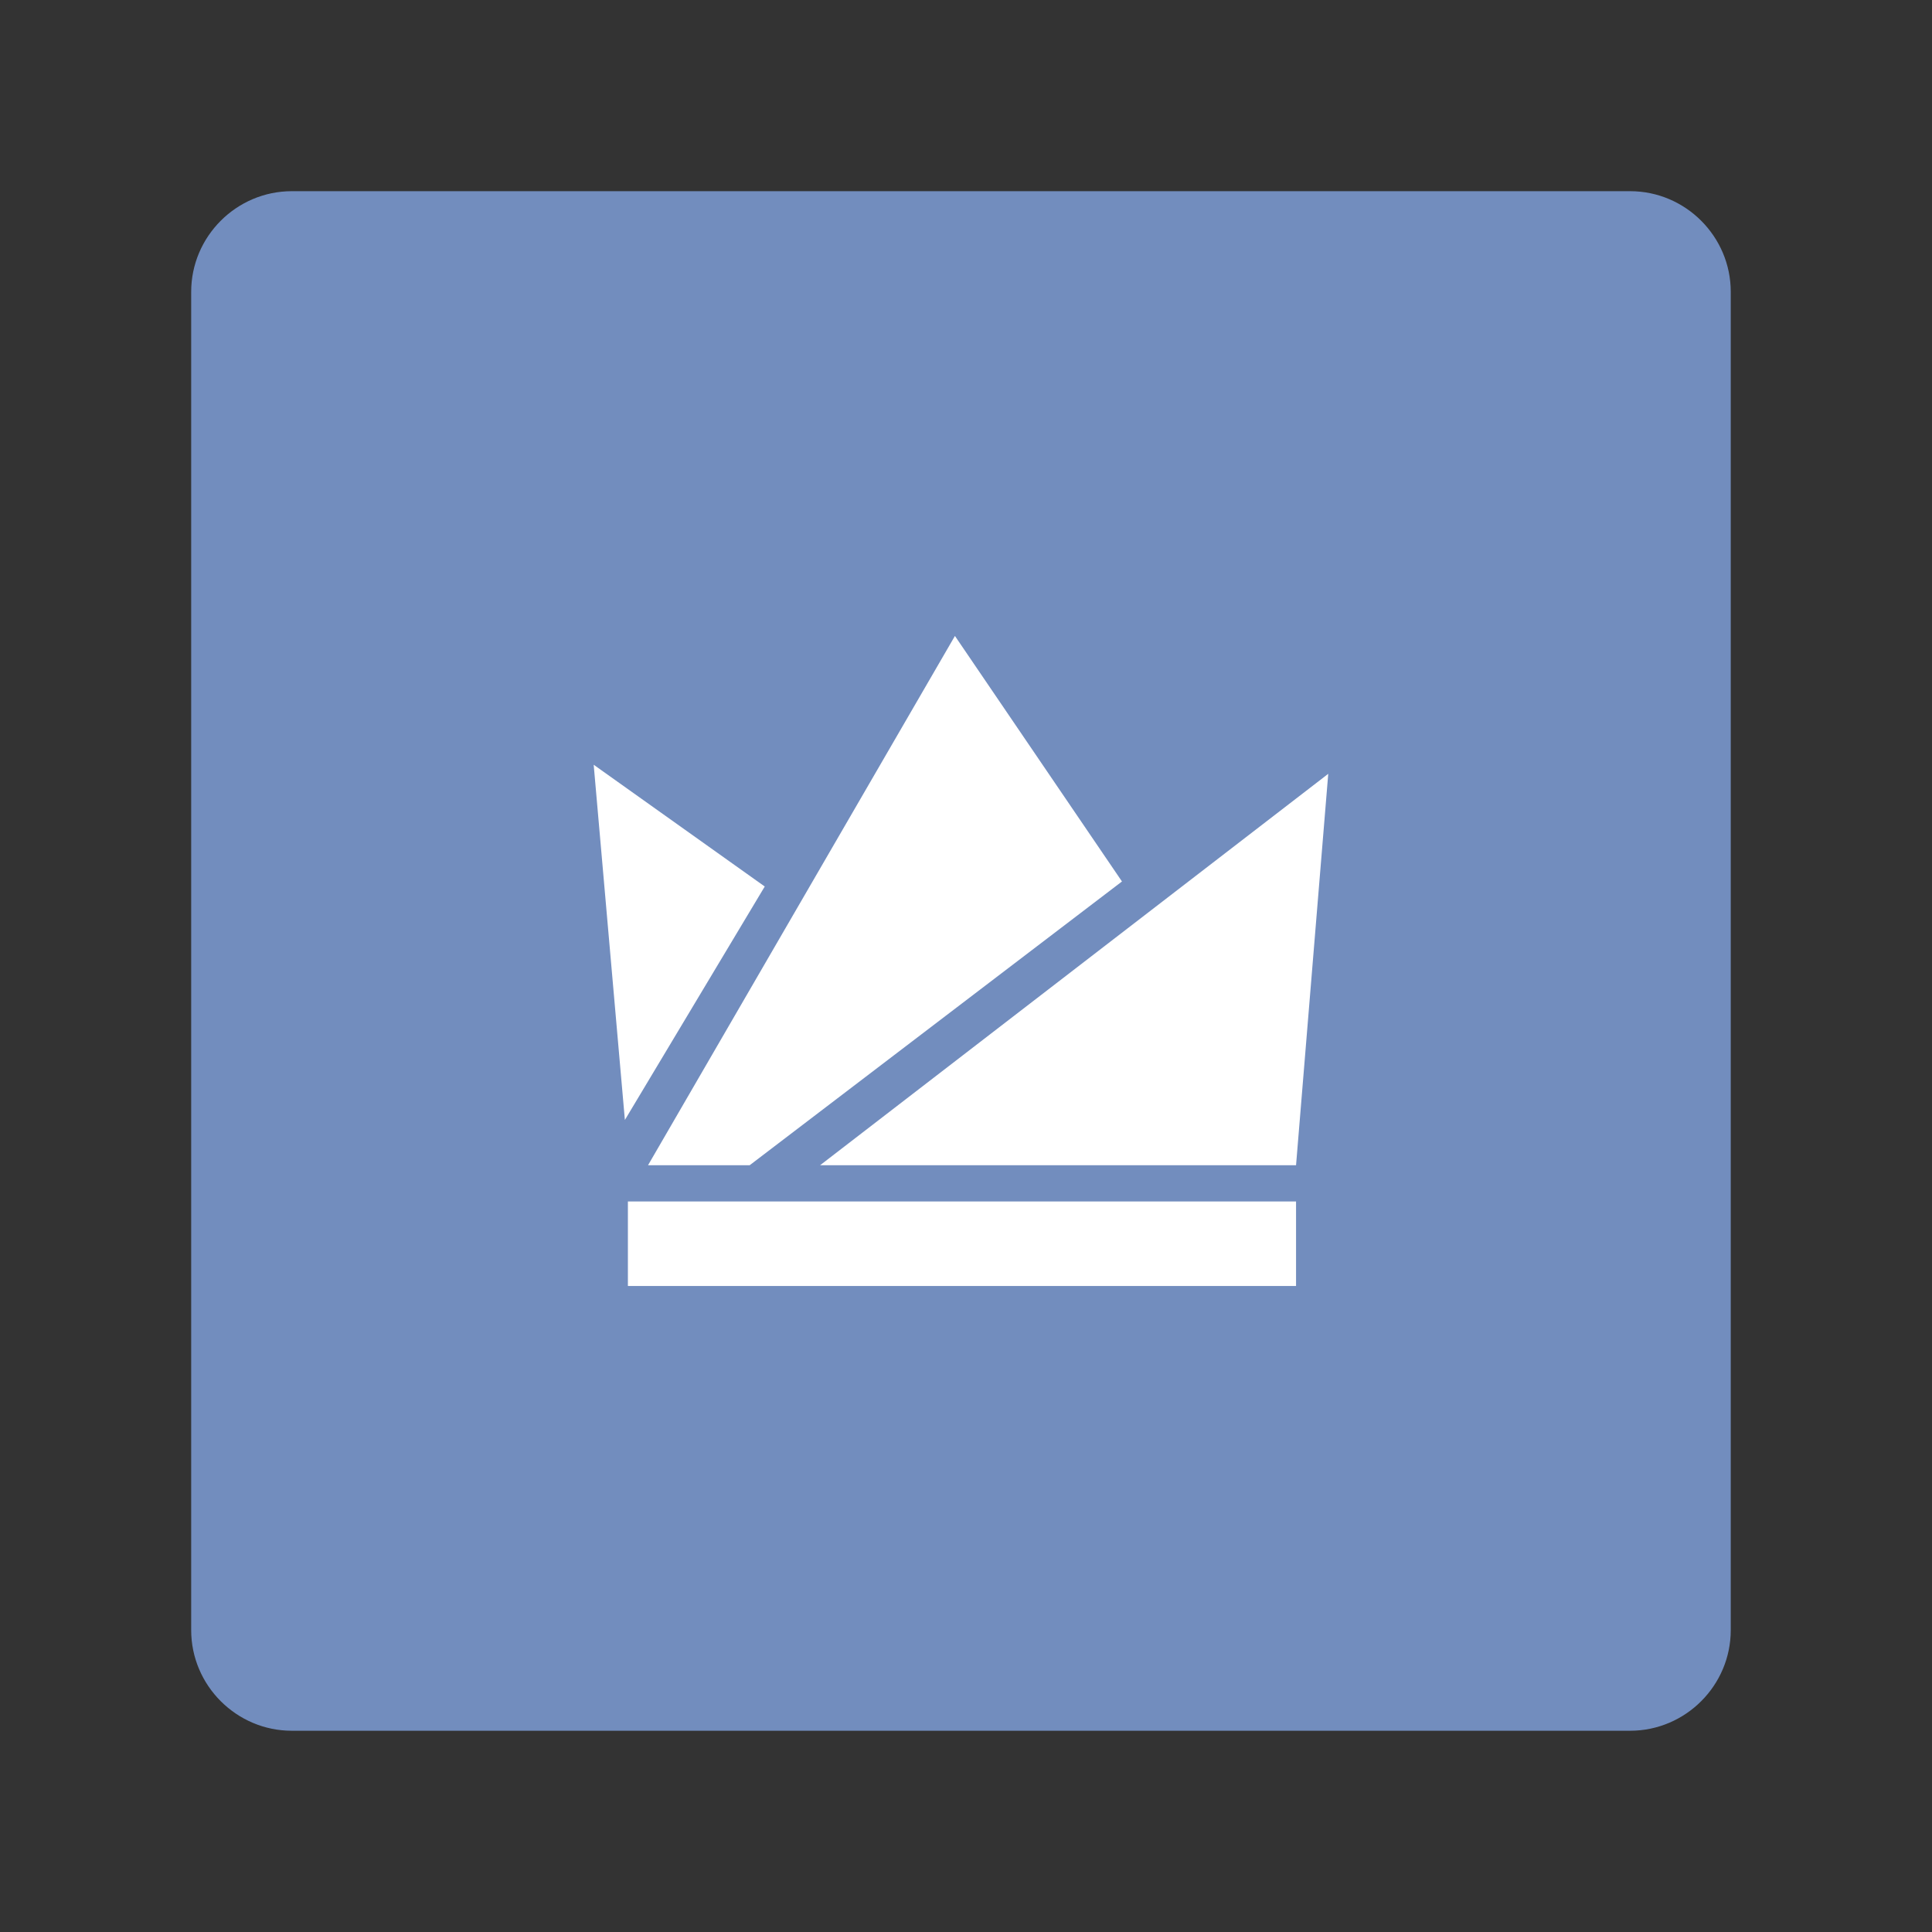 <svg width="192" height="192" viewBox="0 0 192 192" fill="none" xmlns="http://www.w3.org/2000/svg">
<rect x="0" y="0" width="192" height="192" fill="#333333" stroke="none"/>
<g clip-path="url(#clip0)">
<path fill-rule="evenodd" clip-rule="evenodd" d="M29 19H162C167.5 19 172 23.5 172 29V162C172 167.5 167.5 172 162 172H29C23.5 172 19 167.5 19 162V29C19 23.5 23.5 19 29 19Z" fill="#728DBE"/>
<path d="M59 76L76 88.1L62.1 111.3L59 76Z" fill="white"/>
<path d="M64.4 115.8H74.5L111.5 87.6L94.9 63.2L64.4 115.8Z" fill="white"/>
<path d="M81.5 115.8H128.8L132 76.9L81.5 115.8Z" fill="white"/>
<path d="M128.8 119.4H62.4V127.8H128.8V119.4Z" fill="white"/>
</g>
<defs>
<clipPath id="clip0">
<rect width="192" height="192" fill="white"/>
</clipPath>
</defs>
</svg>
